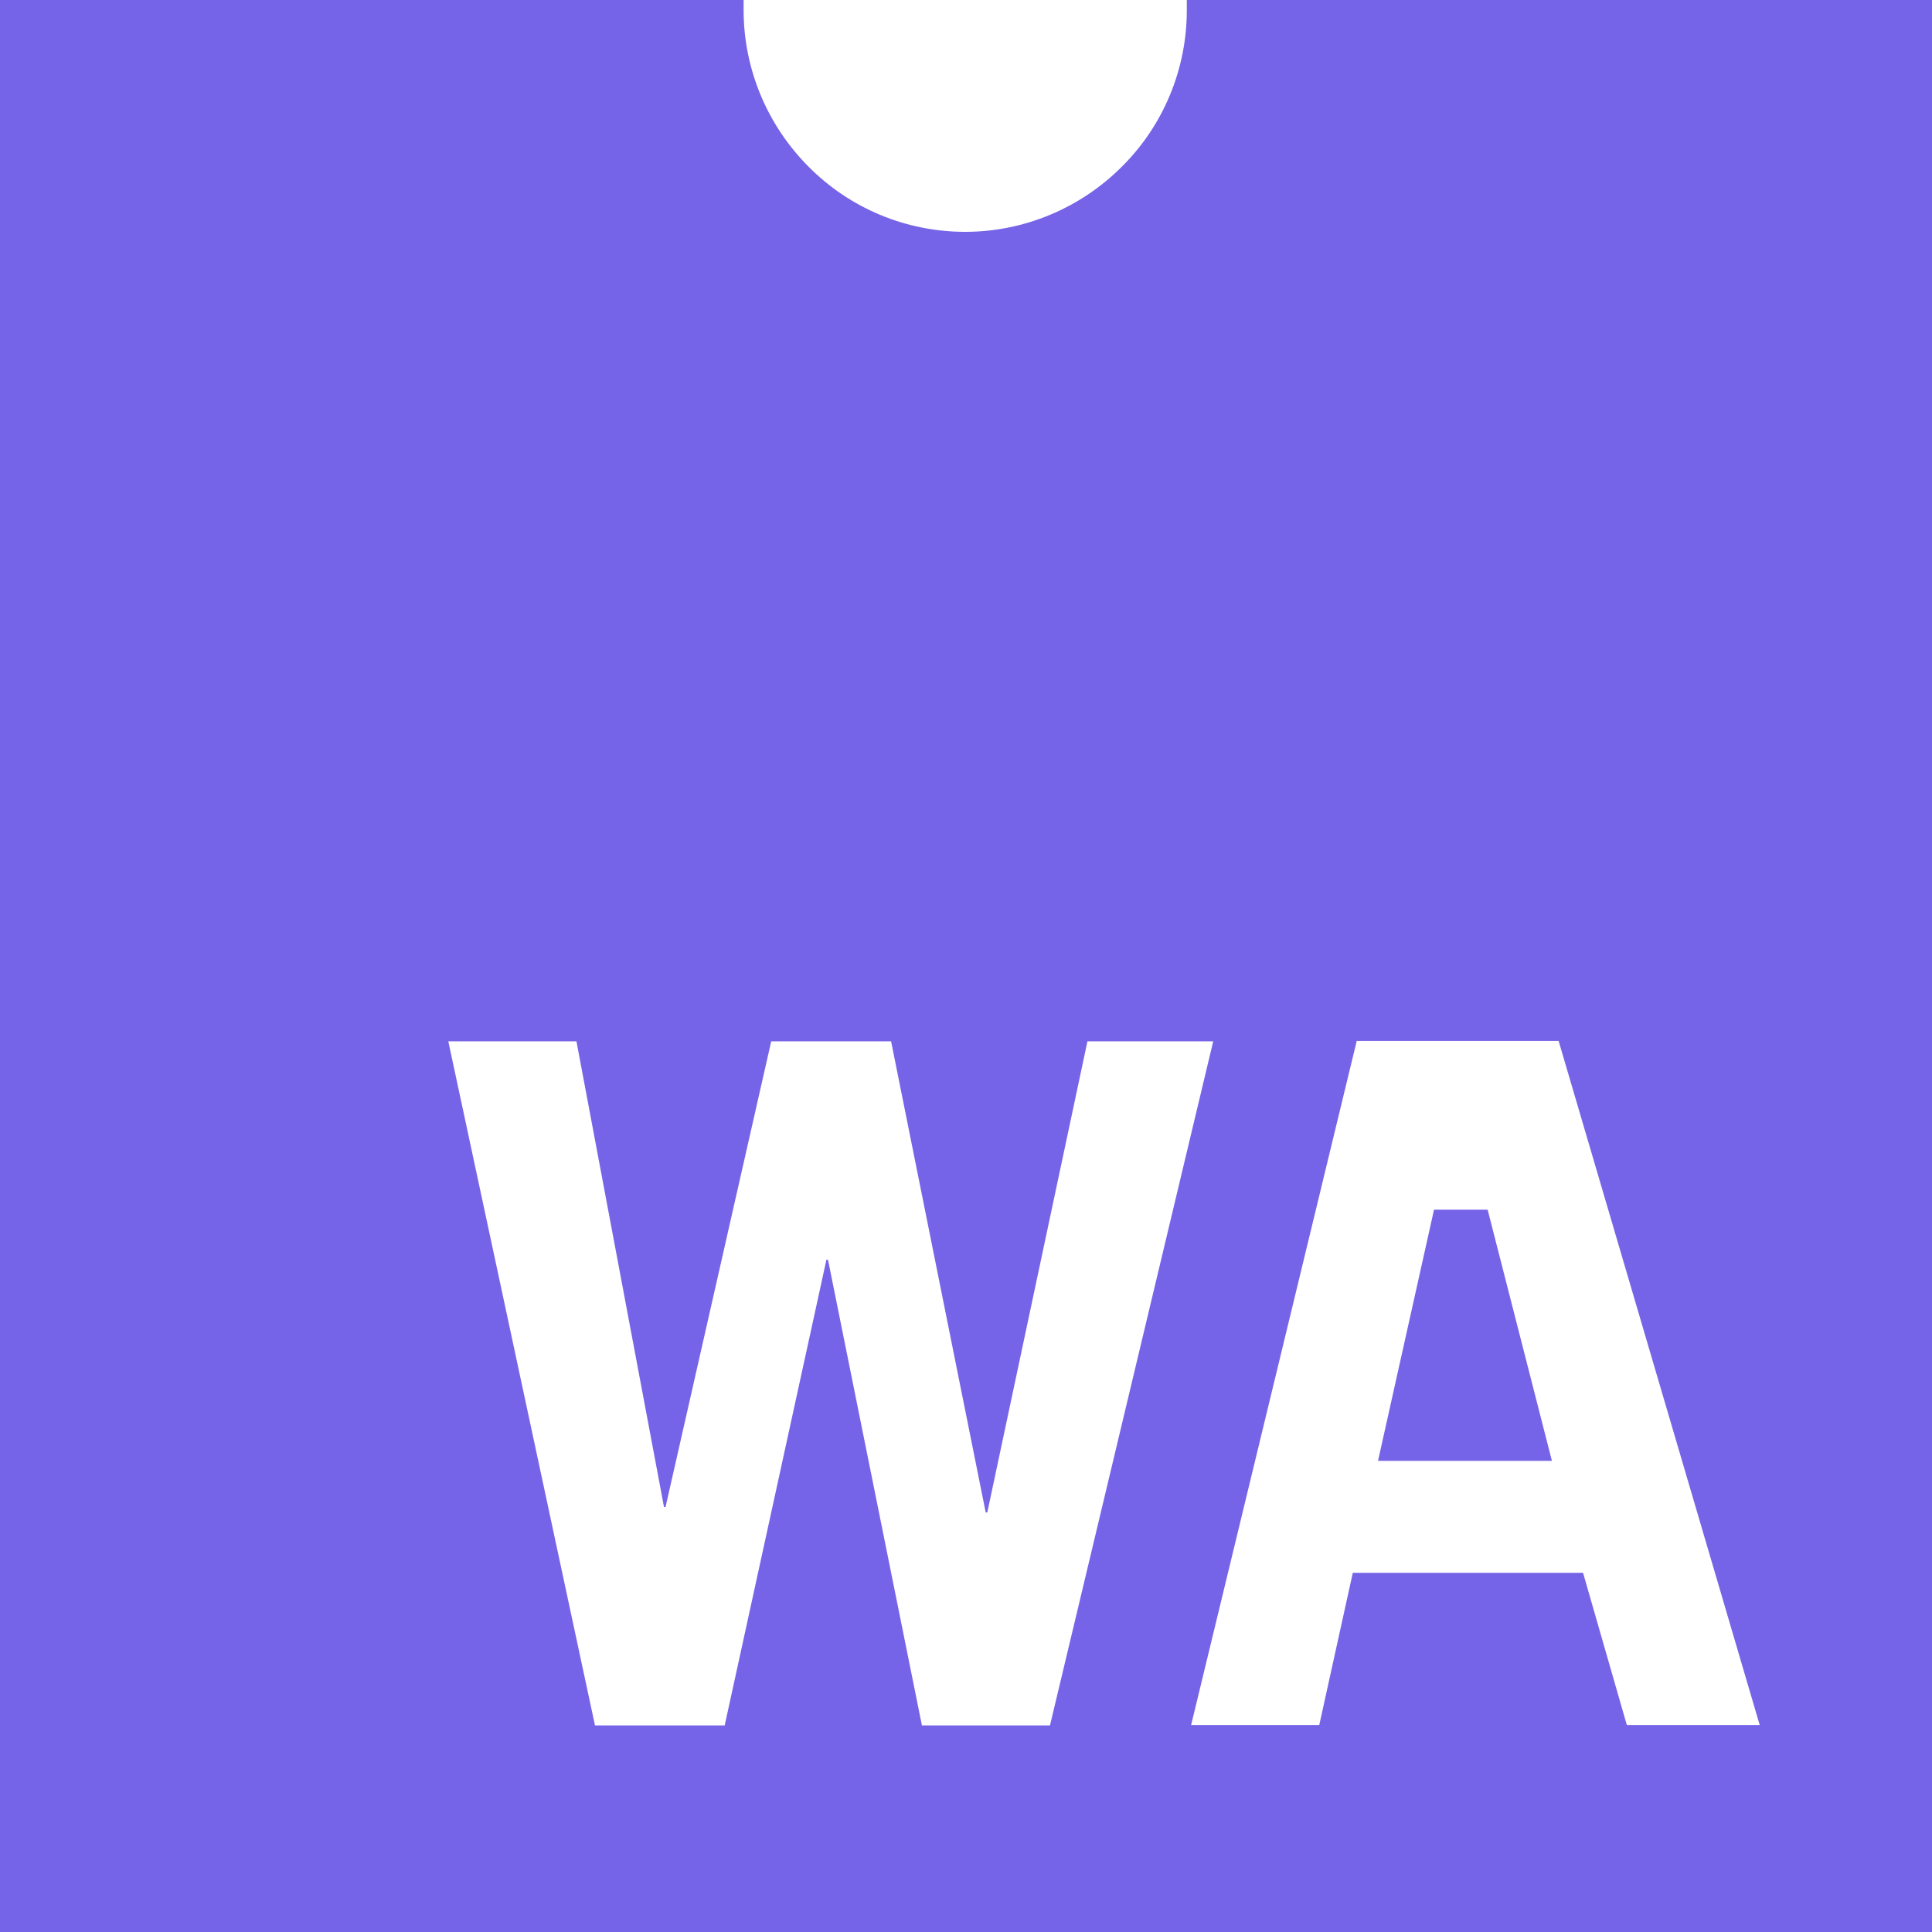 <?xml version="1.0" encoding="utf-8"?>
<!-- Generator: Adobe Illustrator 28.0.0, SVG Export Plug-In . SVG Version: 6.00 Build 0)  -->
<svg version="1.1" id="Layer_1" xmlns="http://www.w3.org/2000/svg" xmlns:xlink="http://www.w3.org/1999/xlink" x="0px" y="0px"
	 viewBox="0 0 490 490" style="enable-background:new 0 0 490 490;" xml:space="preserve">
<style type="text/css">
	.st0{fill:#7564E8;}
</style>
<g>
	<path class="st0" d="M301,0v2.6c0,14.9-5.9,29.2-16.5,39.7c-10.5,10.5-24.8,16.5-39.7,16.5s-29.2-5.9-39.7-16.5
		c-10.5-10.5-16.5-24.8-16.5-39.7c0-0.9,0-1.8,0-2.6H0v490h490V0H301z M233.8,437.5L210,319.5h-0.4l-25.8,118.1h-32.9l-37.2-173.5
		h32.5l22.2,118.1h0.4l26.8-118.1h30.4l24,119.5h0.4l25.4-119.5h31.9l-41.4,173.5H233.8z M412.6,437.5l-11.1-38.6h-58.4l-8.5,38.6
		h-32.5l42-173.5h51.2l51,173.5H412.6z"/>
	<path class="st0" d="M363.7,306.8l-14.2,63.7h44.1l-16.3-63.7H363.7z"/>
</g>
</svg>
